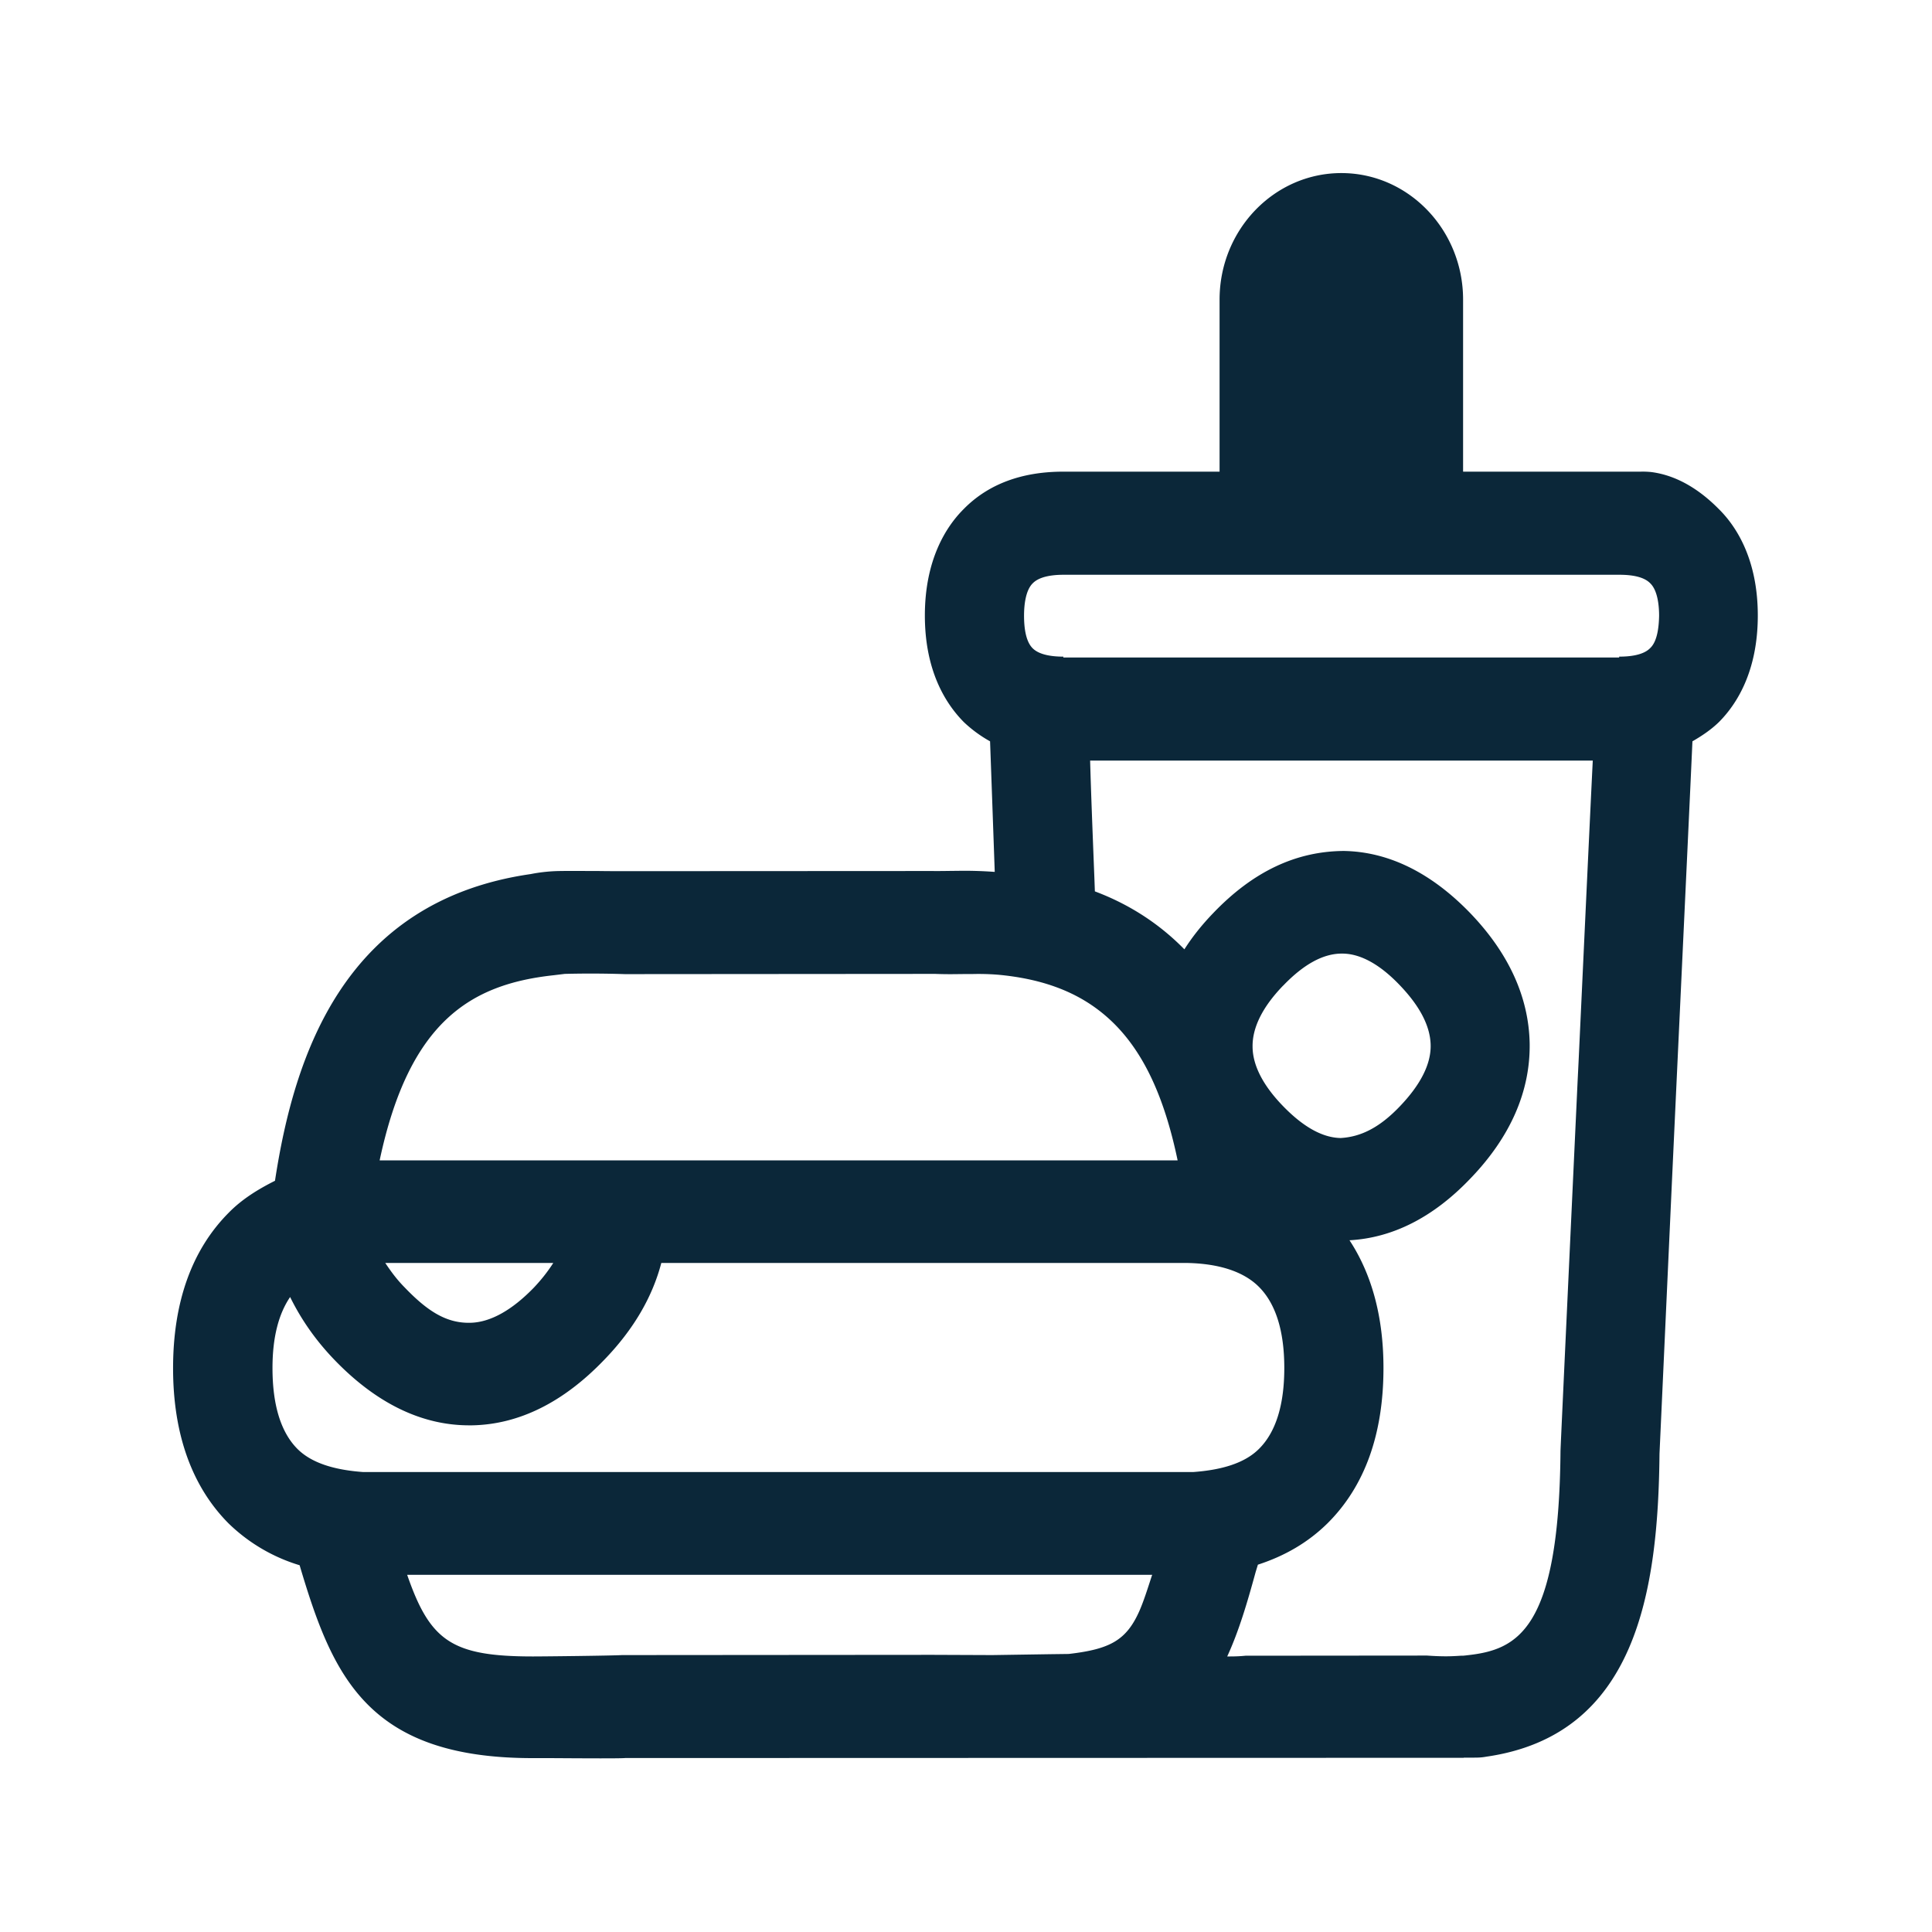 <svg xmlns="http://www.w3.org/2000/svg" width="24" height="24" fill="none"><path fill="#0B2739" d="M18.293 21.834h-.11v.002l-10.417.003c-.07.007-.615.003-.936.001h-.215c-2.059 0-2.487-1.029-2.893-2.396a2.16 2.16 0 0 1-.883-.52c-.454-.457-.689-1.107-.689-1.928 0-.82.233-1.47.69-1.93.164-.168.363-.291.576-.398.238-1.56.86-3.476 3.177-3.81a2 2 0 0 1 .378-.038c.12-.002.287 0 .463 0 .123.002.25.002.369.002l3.77-.002q.095.001.214-.001l.184-.002c.137 0 .258.005.386.014l-.032-.901-.026-.721a1.6 1.6 0 0 1-.325-.238c-.222-.224-.485-.63-.485-1.325 0-.692.263-1.104.482-1.322.305-.311.723-.465 1.238-.465h1.941V3.722c0-.869.68-1.572 1.513-1.572.834 0 1.512.706 1.512 1.572v2.137h2.21a1 1 0 0 1 .127.005c.336.043.619.236.84.46.221.218.484.63.484 1.322 0 .695-.263 1.104-.484 1.325-.098.095-.21.17-.328.238-.022.501-.076 1.642-.199 4.272l-.057 1.227-.153 3.35c-.017 1.706-.286 3.496-2.151 3.764-.065.012-.11.012-.171.012m-1.91-18.11c0-.162.126-.294.283-.294s.282.132.282.294V5.87h-.565zM20.5 8.05c.09-.086.107-.266.11-.4 0-.135-.02-.317-.11-.404-.087-.09-.255-.106-.384-.106h-6.904c-.126 0-.294.017-.381.104-.09.086-.11.269-.11.403 0 .137.017.317.107.406.087.087.255.104.381.104v.011h6.905v-.011c.129 0 .3-.017.386-.107m-.902 5.373.012-.242c.069-1.478.136-2.925.176-3.733h-6.244c.01.369.03.876.053 1.46l.006.165q.642.241 1.112.72.146-.23.356-.448c.501-.524 1.036-.77 1.624-.774.552.009 1.079.266 1.564.765.484.501.733 1.048.745 1.622.01.596-.238 1.168-.743 1.689-.462.482-.966.731-1.495.76.277.422.422.952.422 1.587 0 .821-.232 1.468-.694 1.928-.241.238-.53.406-.866.515l-.028.092c-.103.376-.207.731-.353 1.048h.037q.1 0 .19-.009l2.255-.002c.202.014.297.01.42.002h.026l.04-.004.007-.001c.625-.067 1.146-.303 1.165-2.53 0-.025 0-.033.213-4.61m-3.658-1.18c-.258.267-.384.524-.38.762.002.23.13.48.38.737q.378.389.714.395c.247-.014.48-.126.734-.392.258-.269.39-.527.384-.765q-.008-.35-.384-.742c-.246-.258-.487-.39-.709-.392h-.01q-.346-.001-.729.398M4.509 18.286h10.316c.353-.026.636-.11.813-.286.21-.207.316-.546.316-1.006s-.106-.8-.317-1.01c-.19-.189-.495-.287-.89-.295H8.215c-.11.42-.342.824-.71 1.204-.509.53-1.06.802-1.64.813h-.037c-.588 0-1.151-.272-1.672-.812-.241-.25-.42-.513-.552-.782-.143.21-.219.501-.219.882 0 .46.104.799.311 1.006.177.176.46.26.813.286m8.767 2.26c.51-.059.715-.168.877-.532.052-.118.098-.262.155-.438l.005-.013H5.058c.285.823.554 1.014 1.563 1.014.131 0 .972-.009 1.106-.017l3.855-.003.745.003.717-.011zm-6.403-4.857H4.786c.067.1.14.202.24.303.284.296.52.448.819.44.246-.006.515-.155.79-.44.098-.104.173-.202.238-.303m.89-3.588a13 13 0 0 0-.747-.003l-.14.017c-1.026.112-1.793.571-2.16 2.3h9.913c-.188-.9-.498-1.496-.977-1.863-.328-.252-.737-.395-1.247-.443a3 3 0 0 0-.332-.009h-.102l-.093.001q-.134.002-.26-.003z"/></svg>
